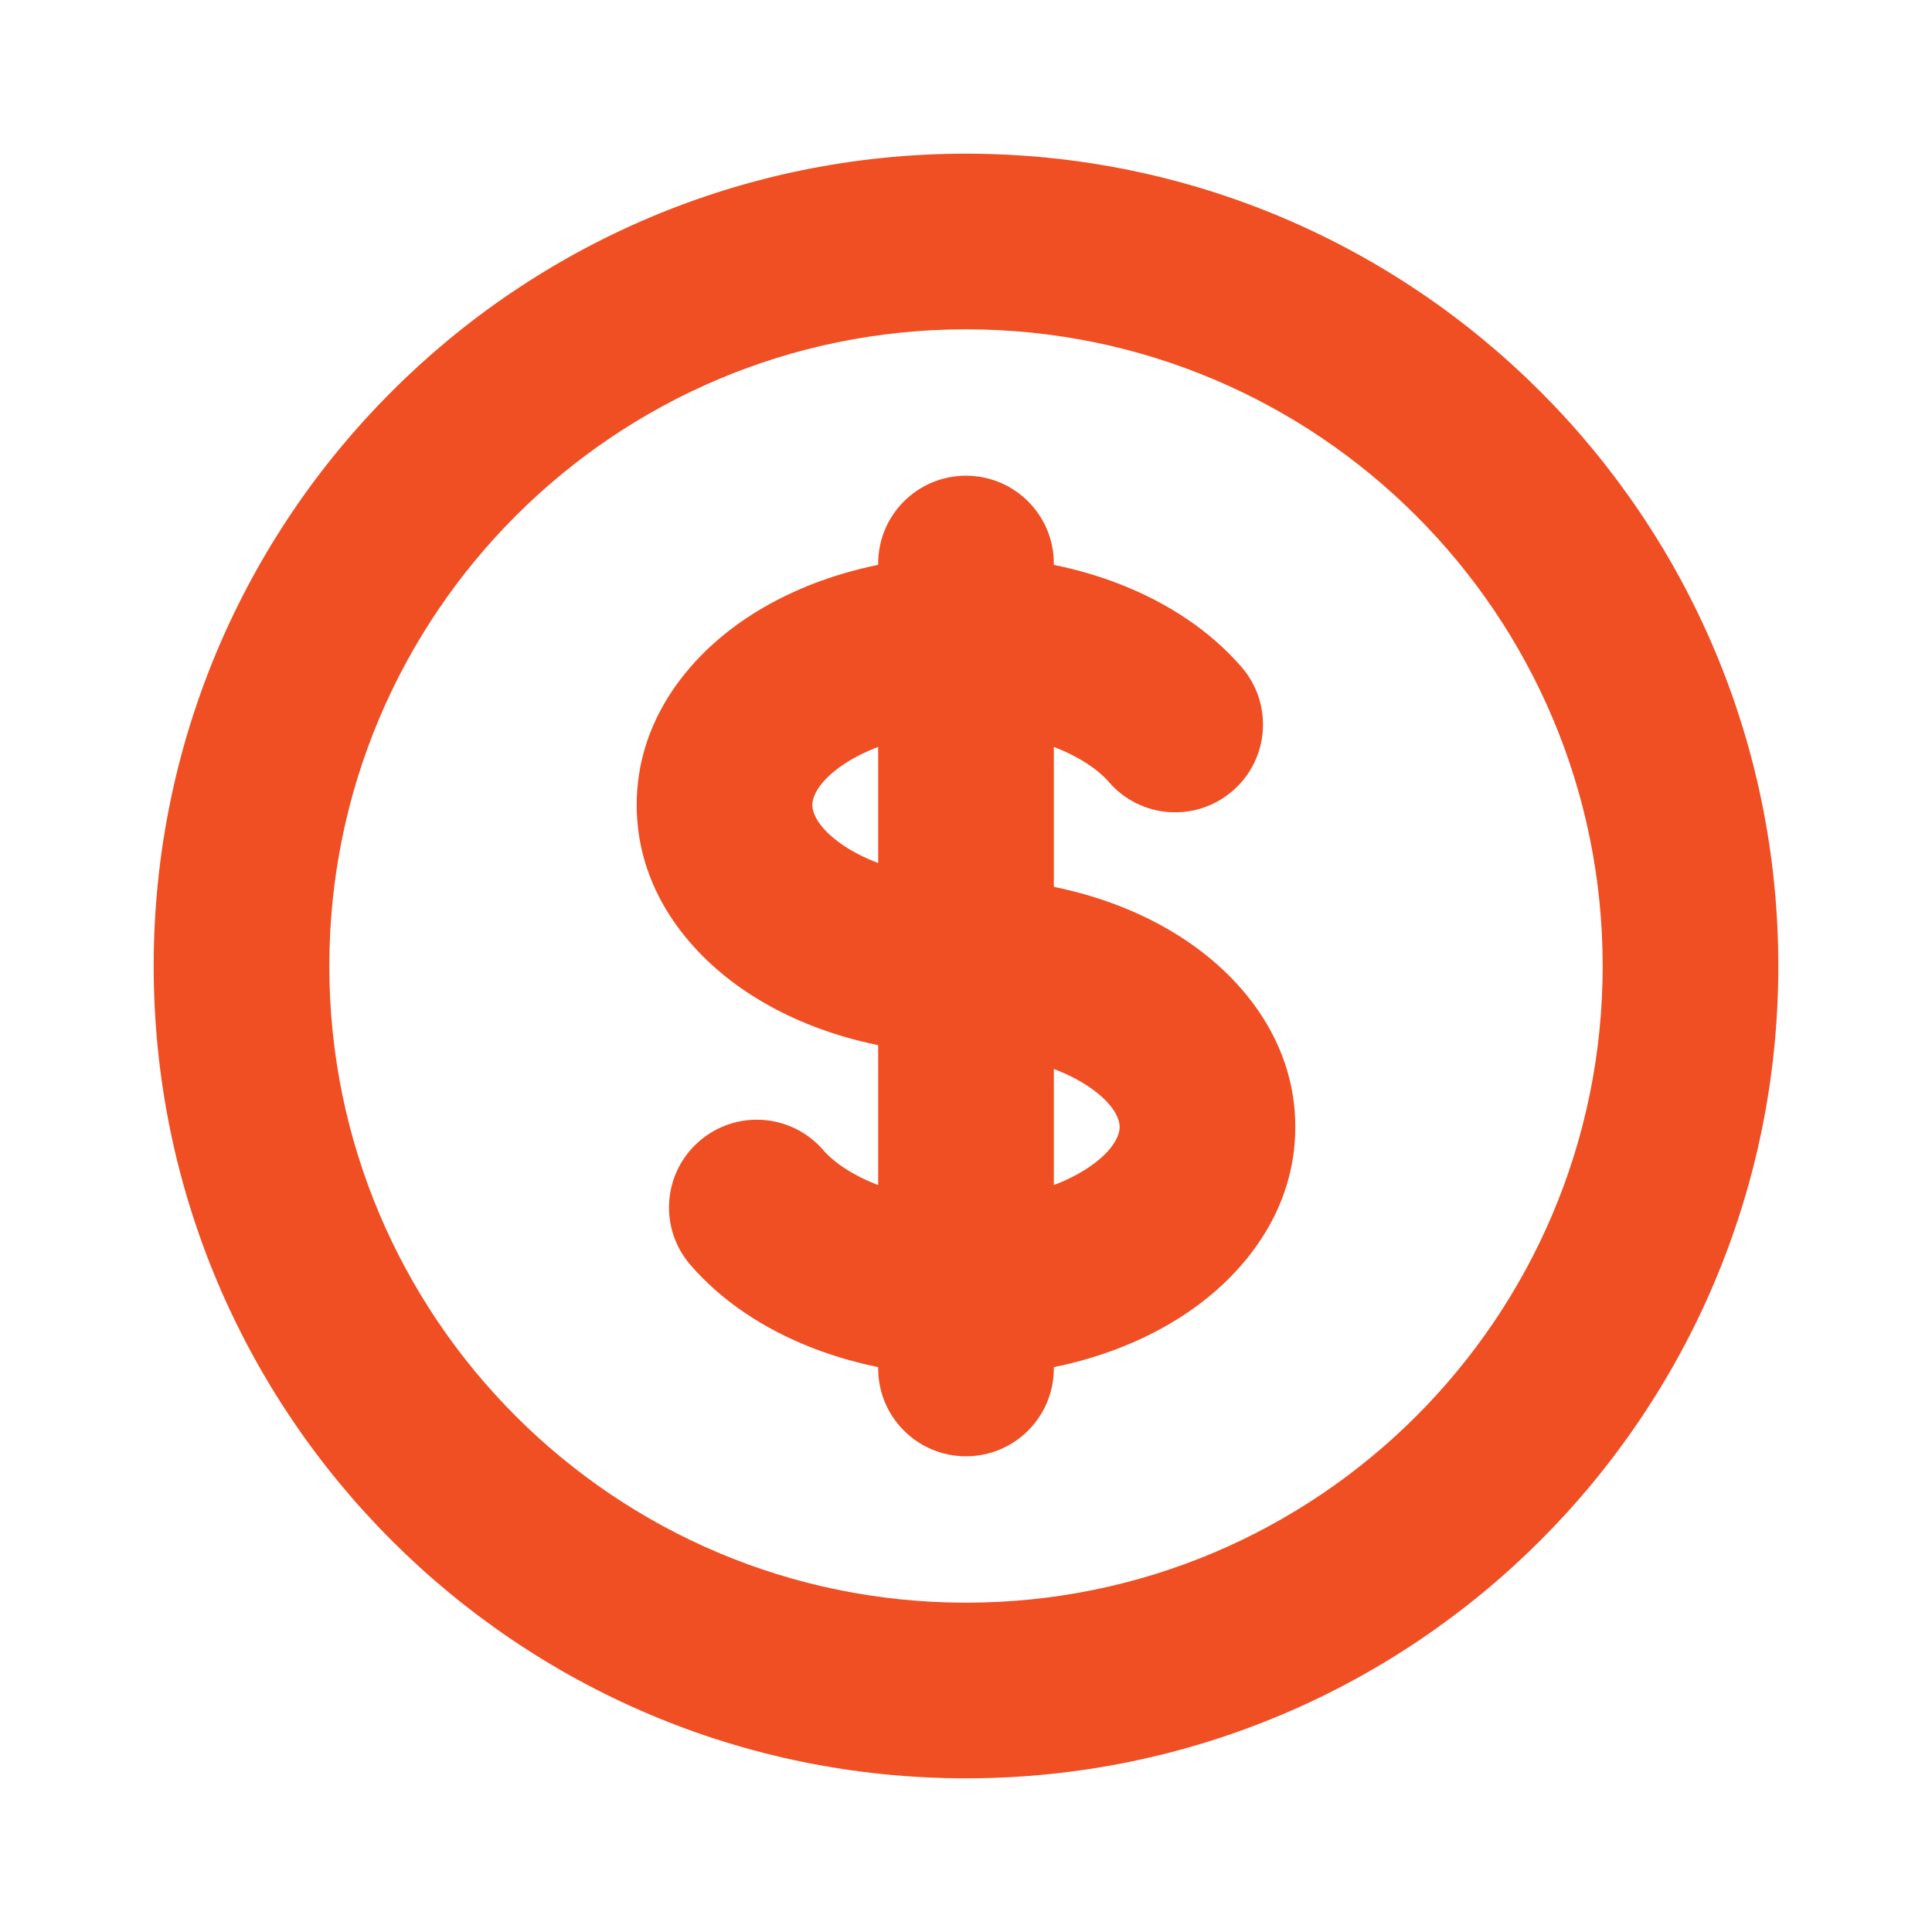 <svg width="22" height="22" viewBox="0 0 22 22" fill="none" xmlns="http://www.w3.org/2000/svg">
<path d="M12.627 8.905C12.989 9.323 13.62 9.367 14.037 9.005C14.455 8.643 14.499 8.012 14.137 7.595L12.627 8.905ZM9.373 13.095C9.011 12.678 8.38 12.633 7.963 12.995C7.545 13.357 7.501 13.988 7.863 14.405L9.373 13.095ZM12 6.417C12 5.864 11.552 5.417 11 5.417C10.448 5.417 10 5.864 10 6.417H12ZM10 15.583C10 16.136 10.448 16.583 11 16.583C11.552 16.583 12 16.136 12 15.583L10 15.583ZM18.25 11C18.25 15.004 15.004 18.25 11 18.25V20.25C16.109 20.25 20.25 16.109 20.25 11H18.25ZM11 18.25C6.996 18.25 3.75 15.004 3.75 11H1.75C1.75 16.109 5.891 20.25 11 20.25V18.25ZM3.75 11C3.75 6.996 6.996 3.75 11 3.75V1.75C5.891 1.75 1.75 5.891 1.75 11H3.75ZM11 3.75C15.004 3.75 18.25 6.996 18.25 11H20.25C20.25 5.891 16.109 1.75 11 1.75V3.75ZM11 10C10.411 10 9.922 9.839 9.61 9.631C9.291 9.418 9.25 9.235 9.25 9.167H7.25C7.25 10.111 7.824 10.844 8.501 11.295C9.184 11.751 10.071 12 11 12V10ZM9.25 9.167C9.25 9.099 9.291 8.915 9.61 8.702C9.922 8.494 10.411 8.333 11 8.333V6.333C10.071 6.333 9.184 6.583 8.501 7.038C7.824 7.489 7.25 8.222 7.25 9.167H9.25ZM11 8.333C11.811 8.333 12.39 8.632 12.627 8.905L14.137 7.595C13.424 6.772 12.225 6.333 11 6.333V8.333ZM11 12C11.589 12 12.078 12.161 12.39 12.369C12.709 12.582 12.75 12.765 12.75 12.833H14.75C14.75 11.889 14.176 11.156 13.499 10.705C12.816 10.249 11.929 10 11 10V12ZM10 6.417V7.333H12V6.417H10ZM10 14.667L10 15.583L12 15.583L12 14.667L10 14.667ZM11 13.667C10.189 13.667 9.61 13.368 9.373 13.095L7.863 14.405C8.576 15.228 9.775 15.667 11 15.667L11 13.667ZM12.75 12.833C12.75 12.901 12.709 13.085 12.39 13.298C12.078 13.506 11.589 13.667 11 13.667V15.667C11.929 15.667 12.816 15.417 13.499 14.962C14.176 14.511 14.75 13.778 14.75 12.833H12.75ZM10 7.333L10 14.667L12 14.667L12 7.333L10 7.333Z" fill="#F04E23"/>
</svg>
